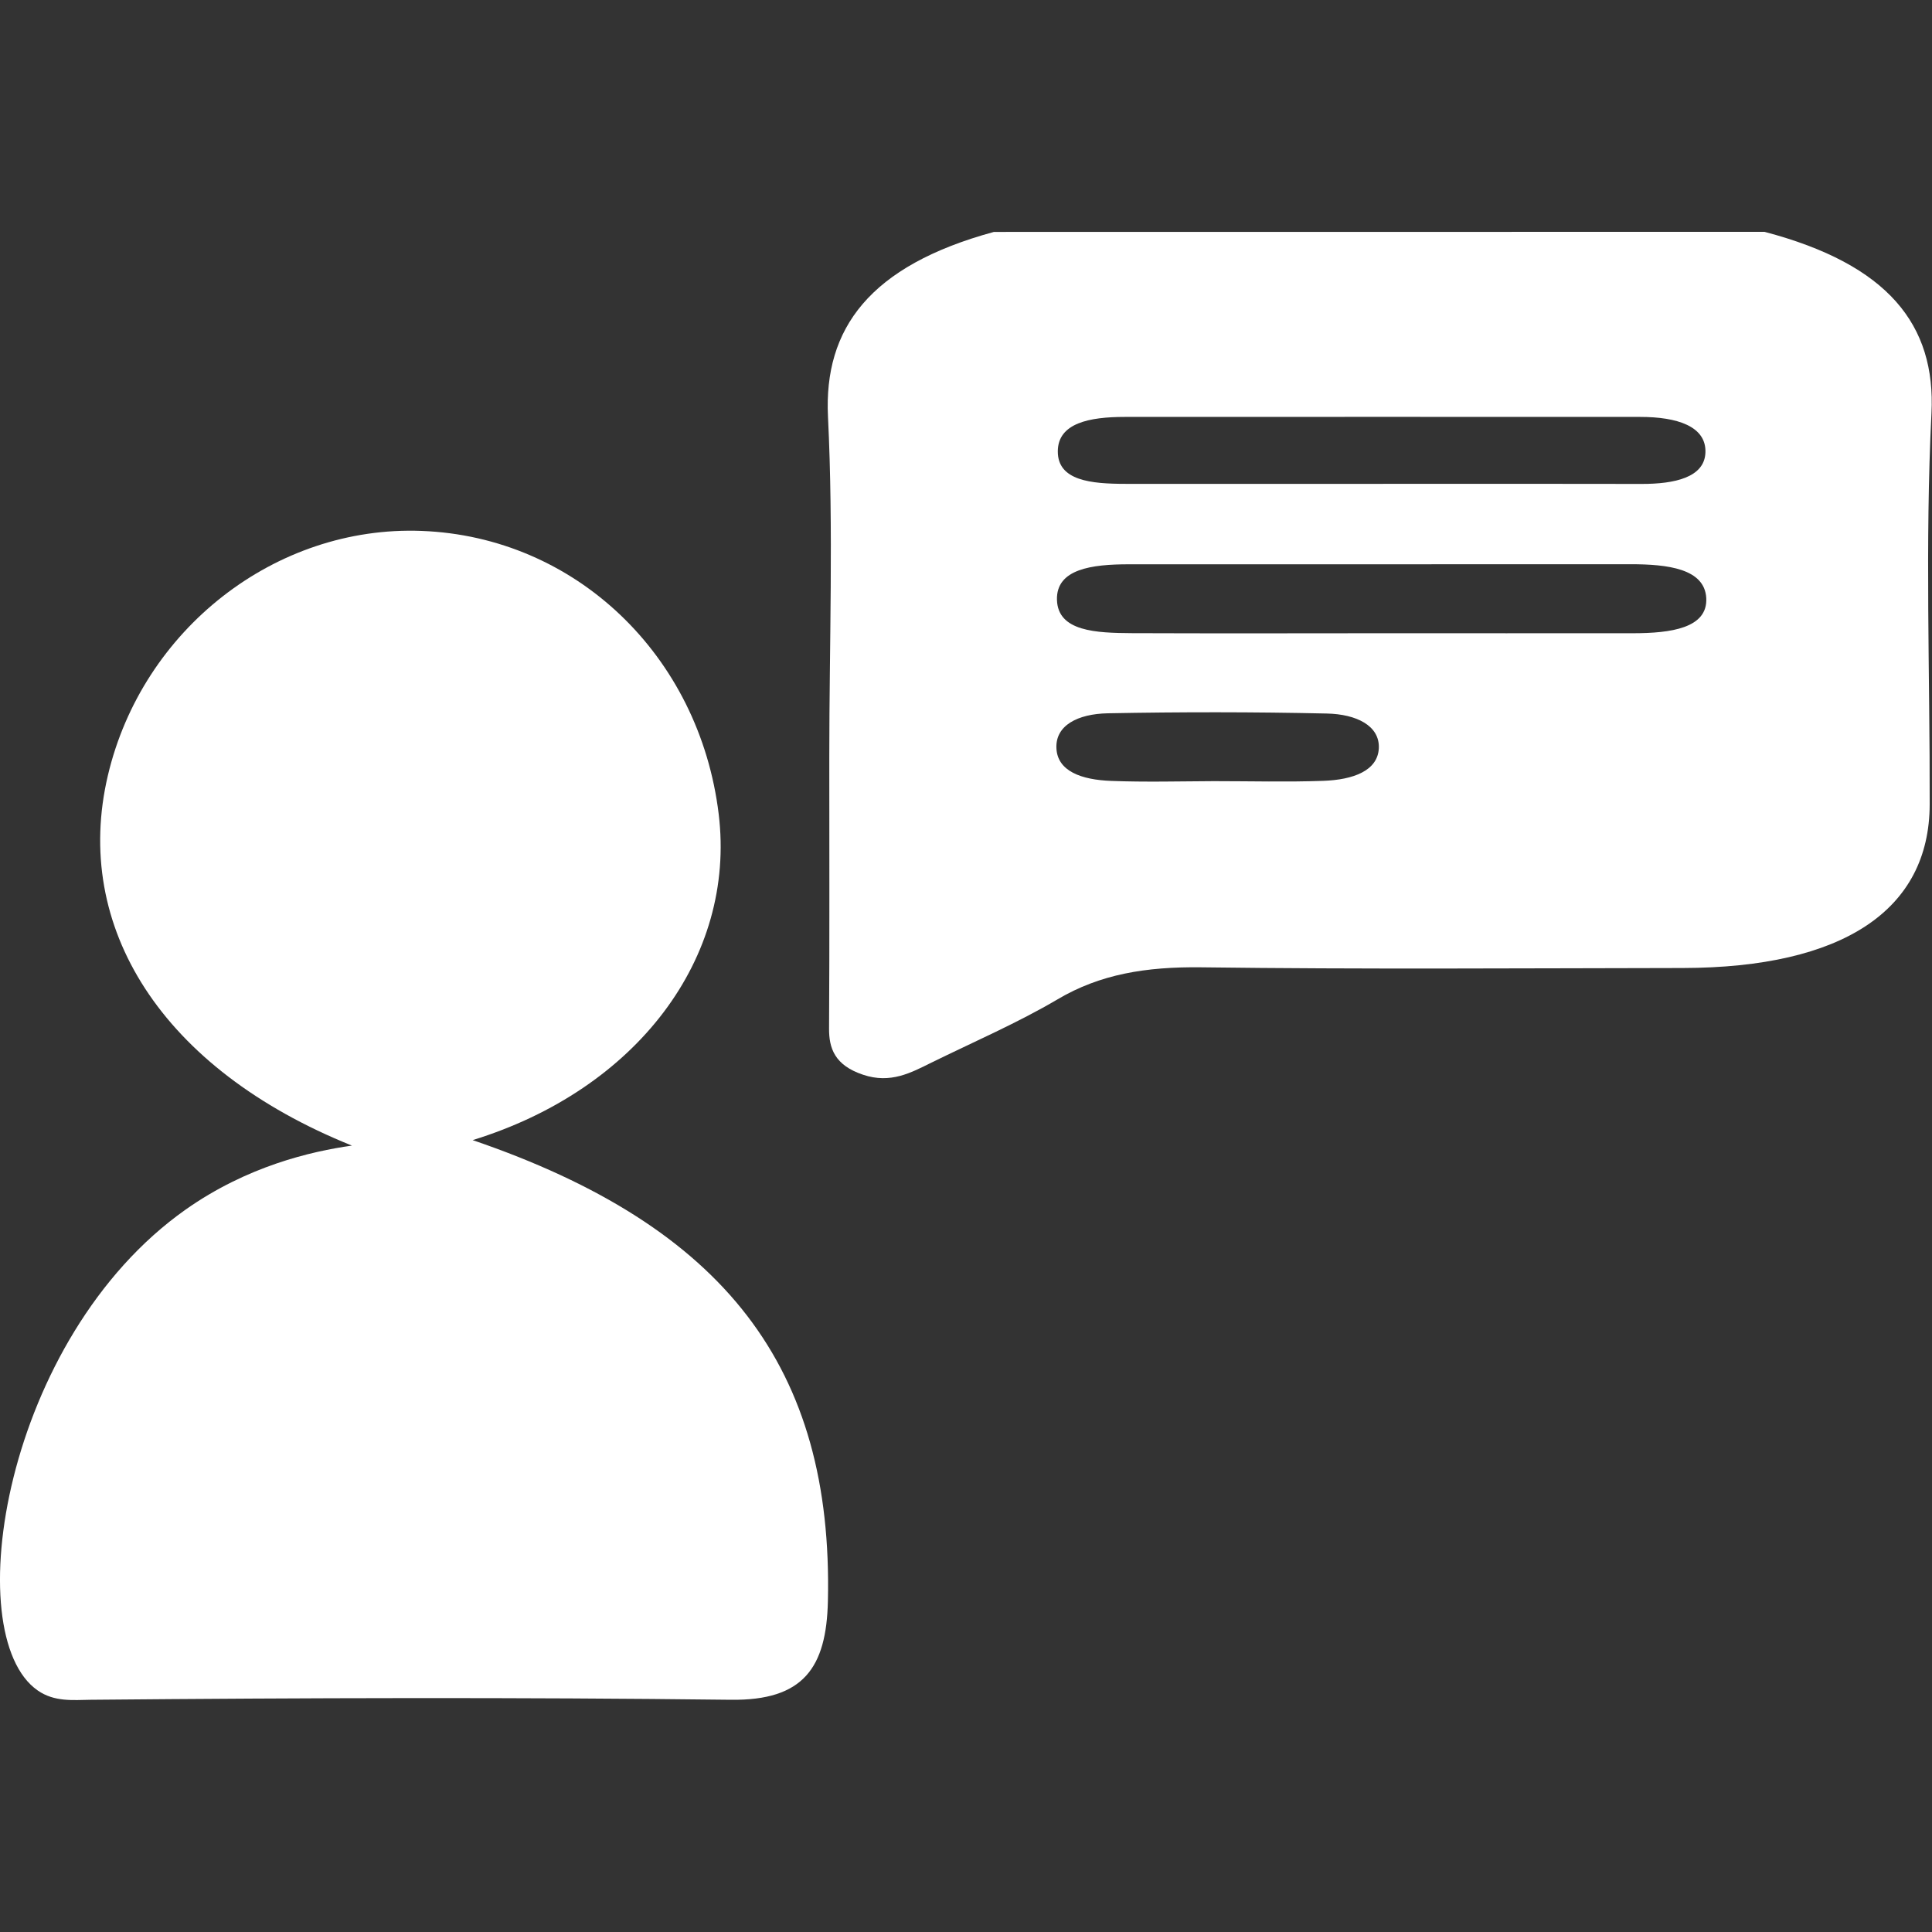 <svg width="25" height="25" viewBox="0 0 25 25" fill="none" xmlns="http://www.w3.org/2000/svg">
<rect x="0" y="0" width="25" height="25" fill="#333333" stroke="none"/>
<path d="M22.833 3C24.432 3.421 25.051 4.203 24.993 5.349C24.909 7.034 24.974 8.722 24.97 10.408C24.968 11.778 23.846 12.522 21.775 12.526C19.698 12.529 17.622 12.544 15.546 12.517C14.825 12.508 14.234 12.607 13.687 12.93C13.178 13.231 12.601 13.481 12.053 13.75C11.79 13.88 11.525 14.027 11.168 13.907C10.799 13.784 10.726 13.562 10.728 13.307C10.735 12.137 10.731 10.966 10.731 9.795C10.731 8.327 10.786 6.857 10.714 5.39C10.659 4.252 11.252 3.439 12.861 3.001C16.186 3 19.51 3 22.833 3ZM17.848 8.194C18.945 8.194 20.041 8.195 21.138 8.194C21.616 8.193 22.1 8.13 22.079 7.738C22.057 7.358 21.579 7.301 21.1 7.301C18.935 7.303 16.772 7.301 14.608 7.302C14.13 7.302 13.666 7.361 13.677 7.762C13.689 8.173 14.187 8.19 14.646 8.193C15.713 8.197 16.781 8.195 17.848 8.194ZM17.858 6.261C18.986 6.261 20.113 6.259 21.241 6.262C21.67 6.263 22.053 6.178 22.068 5.86C22.084 5.513 21.695 5.395 21.227 5.395C19.003 5.394 16.777 5.394 14.552 5.395C14.099 5.395 13.69 5.474 13.688 5.839C13.685 6.222 14.122 6.261 14.566 6.261C15.663 6.262 16.76 6.262 17.858 6.261ZM15.709 10.108C16.181 10.108 16.655 10.121 17.125 10.104C17.51 10.09 17.828 9.974 17.842 9.682C17.855 9.391 17.553 9.241 17.168 9.233C16.224 9.212 15.278 9.212 14.334 9.23C13.945 9.238 13.656 9.387 13.67 9.682C13.683 9.979 13.993 10.091 14.38 10.105C14.821 10.122 15.265 10.11 15.709 10.108Z" fill="white"/>
<path d="M2.402 15.652C3.198 15.091 4.022 14.899 4.554 14.824C2.09 13.833 0.934 11.993 1.396 10.034C1.842 8.142 3.565 6.798 5.455 6.87C7.443 6.945 9.05 8.478 9.3 10.535C9.525 12.395 8.239 14.099 6.116 14.753C9.387 15.871 10.782 17.704 10.713 20.718C10.694 21.581 10.396 22.007 9.458 21.995C6.697 21.962 3.936 21.97 1.173 21.995C0.945 21.998 0.703 22.025 0.487 21.874C-0.545 21.155 0.049 17.313 2.402 15.652Z" fill="white"/>
</svg>
